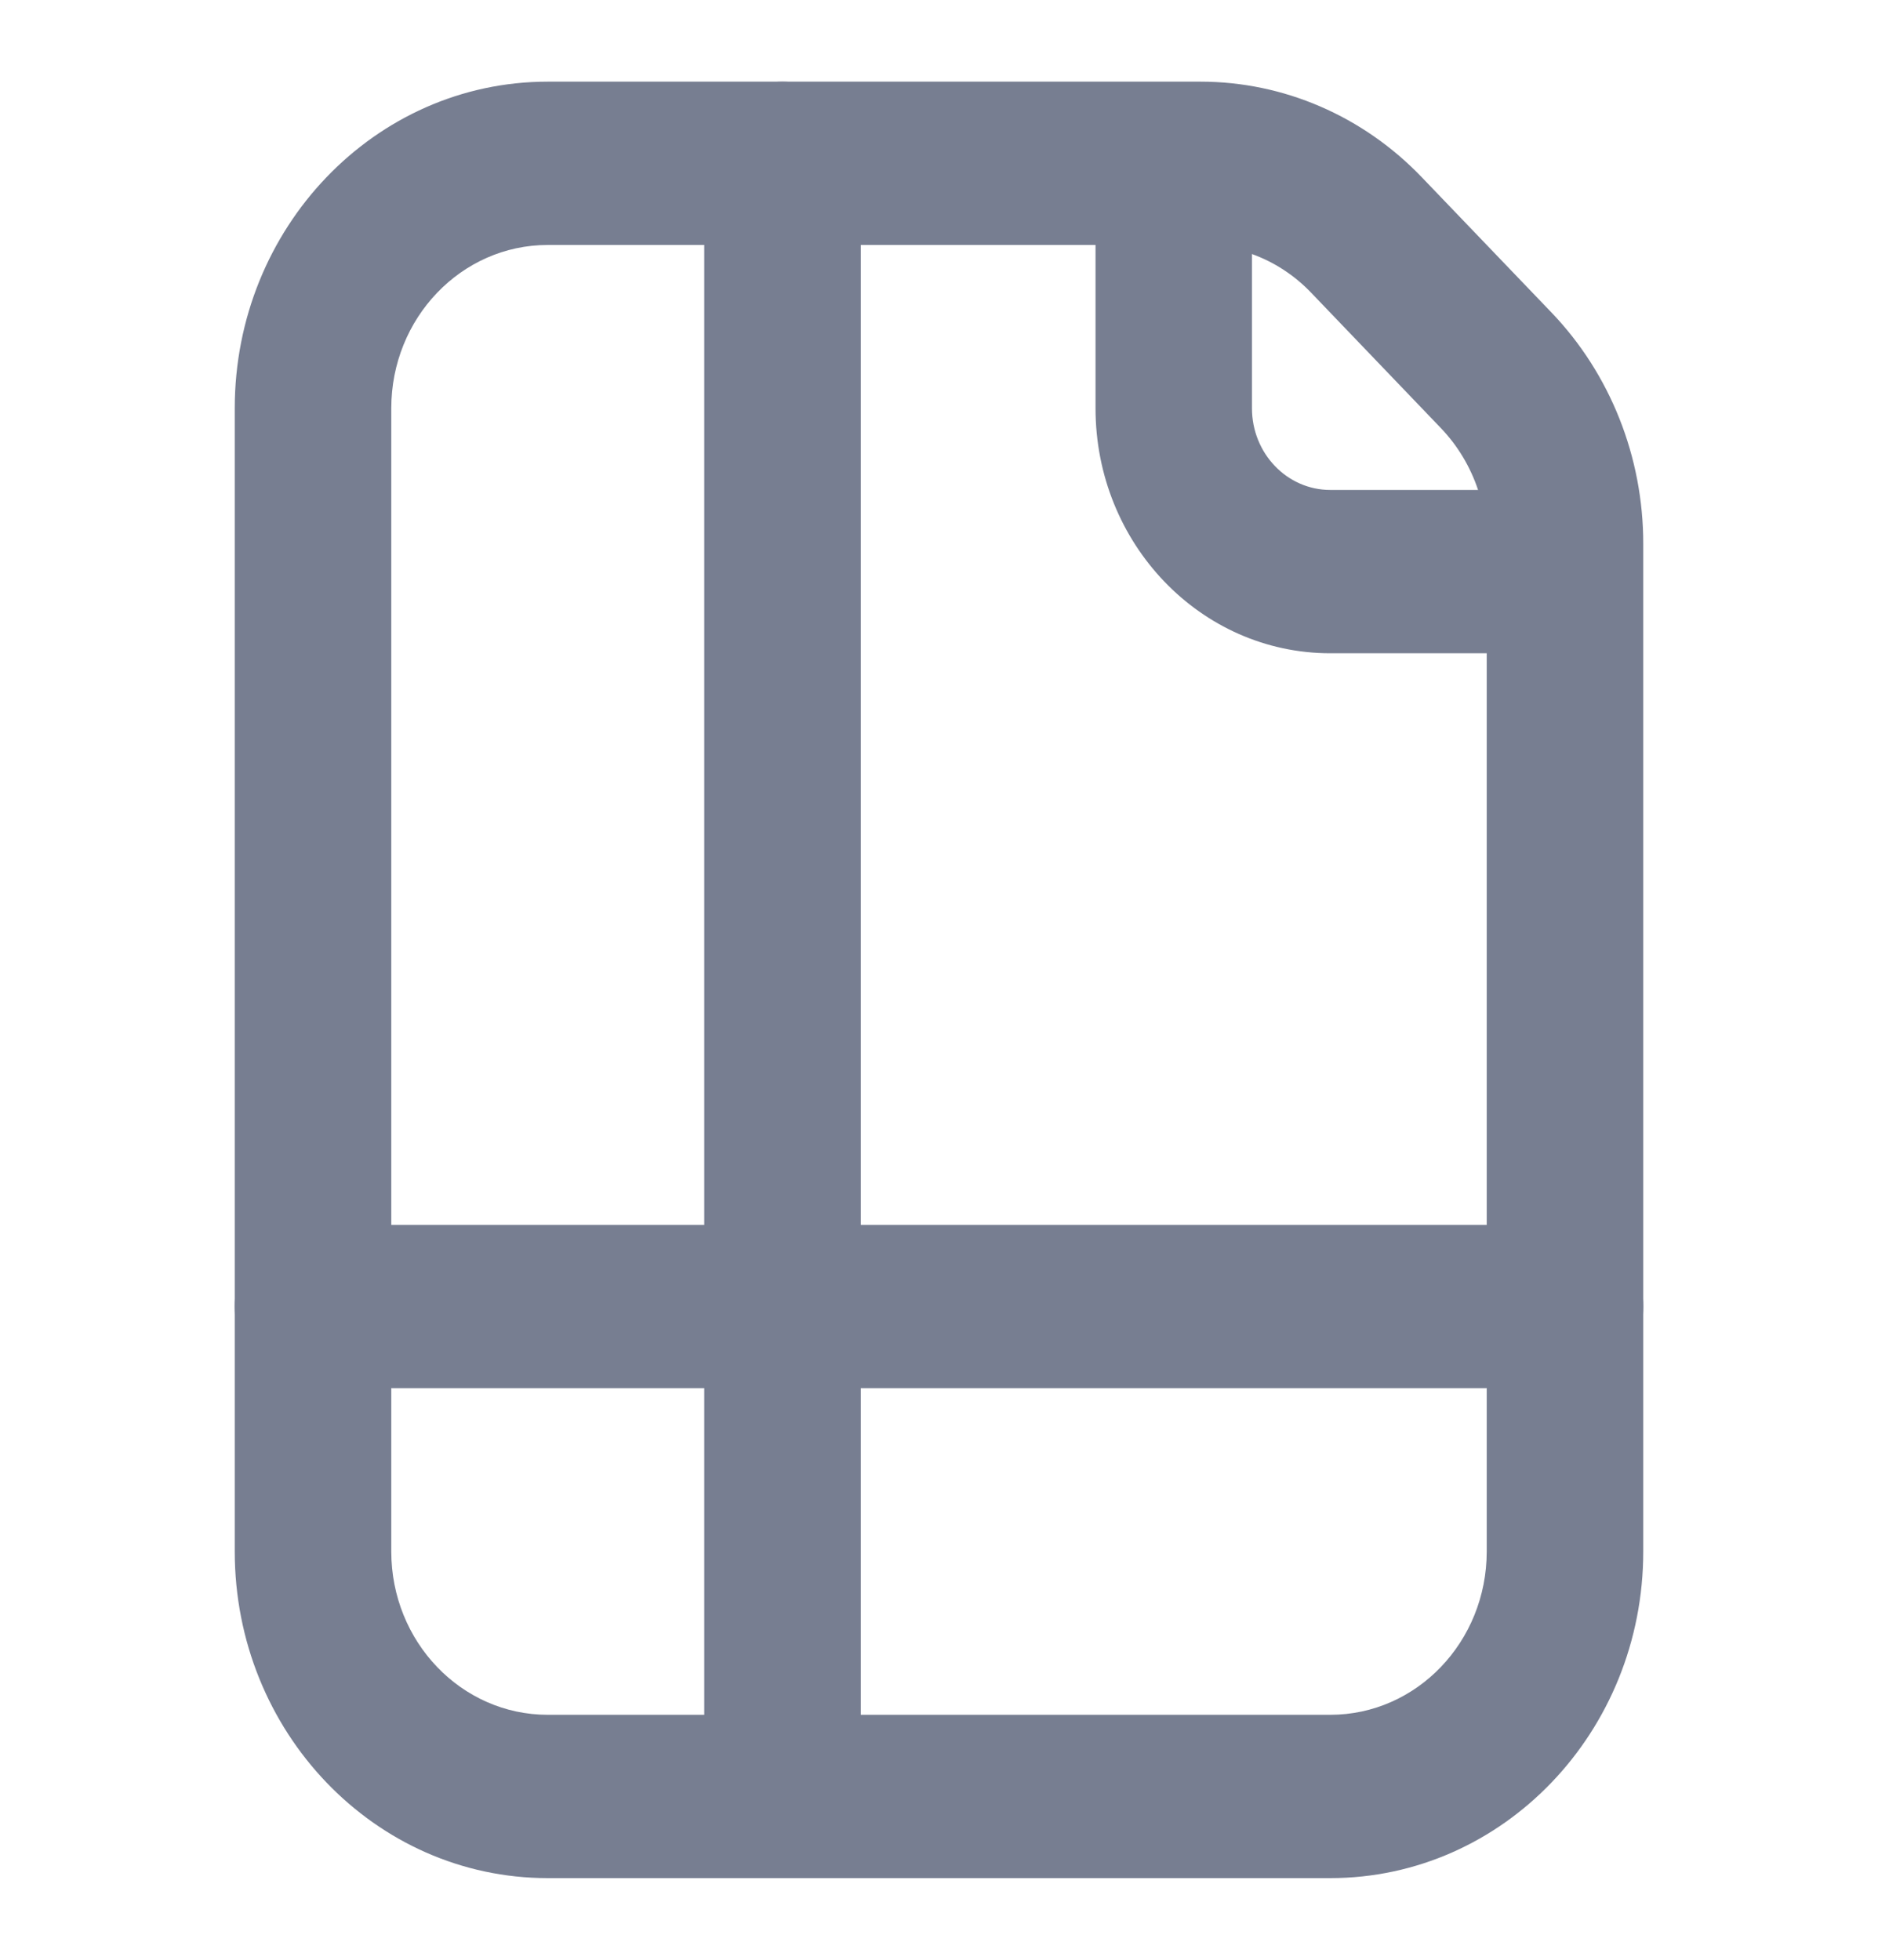 <svg width="23" height="24" viewBox="0 0 23 24" fill="none" xmlns="http://www.w3.org/2000/svg">
<path fill-rule="evenodd" clip-rule="evenodd" d="M2.875 5C2.875 2.791 4.591 1 6.708 1H14.704C15.72 1 16.695 1.421 17.414 2.172L19.002 3.828C19.721 4.579 20.125 5.596 20.125 6.657V19C20.125 21.209 18.409 23 16.292 23H6.708C4.591 23 2.875 21.209 2.875 19V5ZM18.208 8V19C18.208 20.105 17.35 21 16.292 21H6.708C5.65 21 4.792 20.105 4.792 19V5C4.792 3.895 5.65 3 6.708 3H13.417V5C13.417 6.657 14.704 8 16.292 8H18.208ZM18.102 6C18.008 5.718 17.853 5.458 17.647 5.243L16.059 3.586C15.853 3.37 15.604 3.209 15.333 3.111V5C15.333 5.552 15.762 6 16.292 6H18.102Z" fill="#777E91"/>
<path d="M9.583 1C9.054 1 8.625 1.448 8.625 2V15H3.833C3.304 15 2.875 15.448 2.875 16C2.875 16.552 3.304 17 3.833 17H8.625V22C8.625 22.552 9.054 23 9.583 23C10.113 23 10.542 22.552 10.542 22V17H19.167C19.696 17 20.125 16.552 20.125 16C20.125 15.448 19.696 15 19.167 15H10.542V2C10.542 1.448 10.113 1 9.583 1Z" fill="#777E91"/>
</svg>
